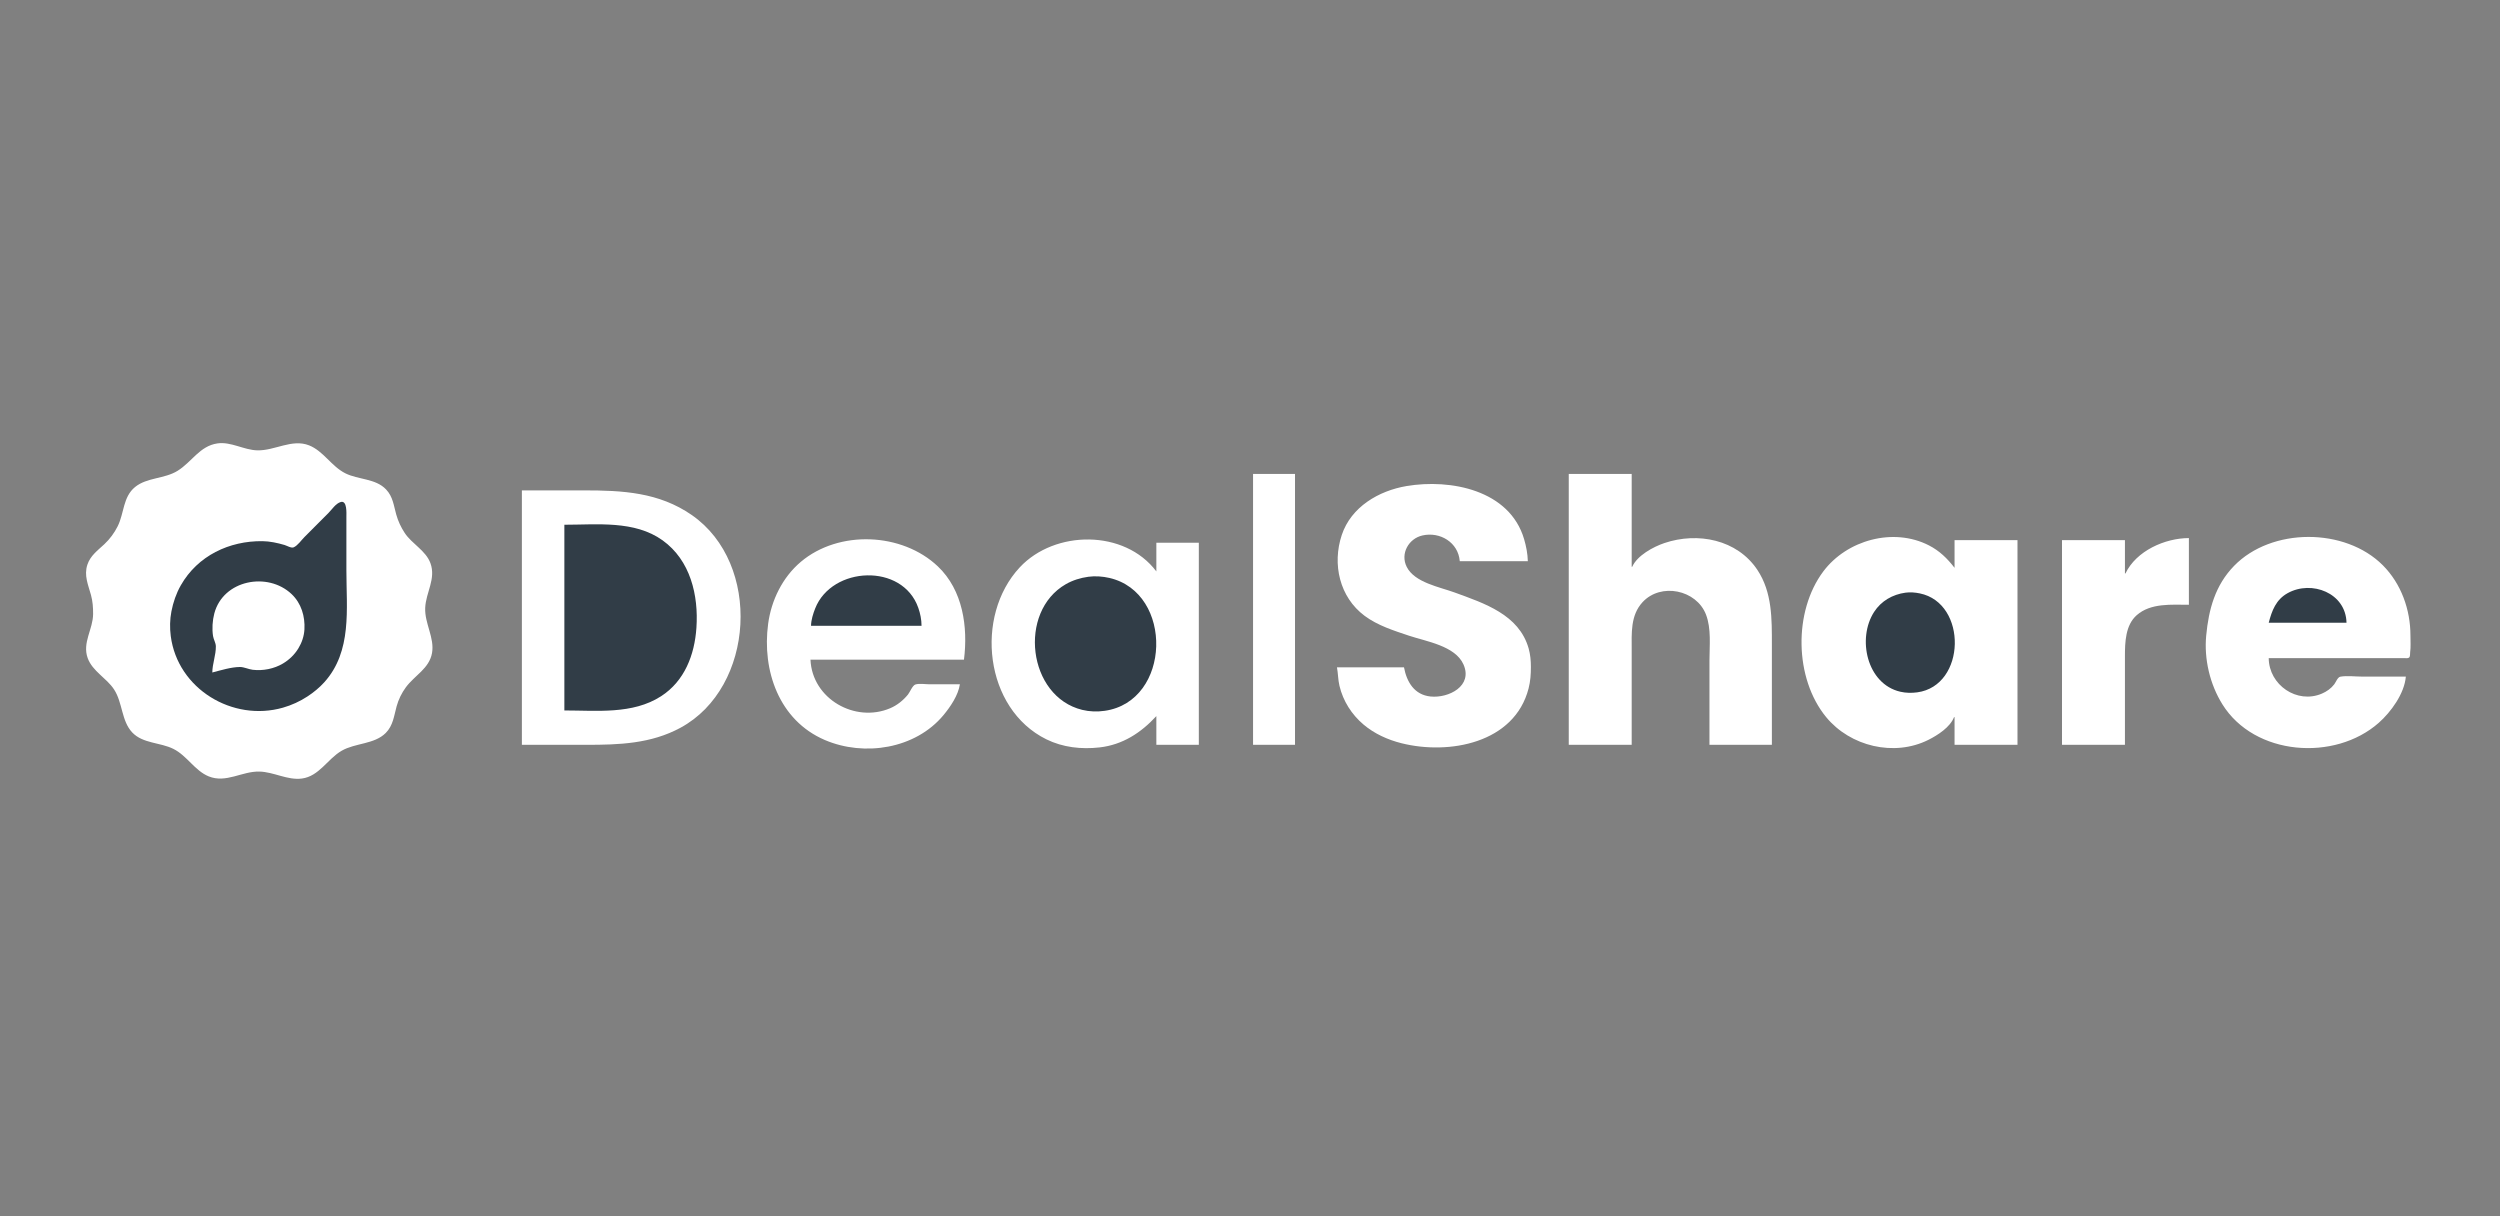 <svg width="185" height="90" viewBox="0 0 185 90" fill="none" xmlns="http://www.w3.org/2000/svg">
<rect x="0" y="0" width="185" height="90" fill="#808080" stroke="none"/>
<path d="M16.091 32.812C14.781 33 14.193 34.19 13.137 34.843C12.166 35.444 10.875 35.322 9.995 36.04C9.094 36.774 9.193 37.974 8.708 38.945C8.465 39.434 8.121 39.898 7.723 40.27C7.229 40.733 6.684 41.118 6.464 41.792C6.205 42.586 6.526 43.277 6.733 44.032C6.861 44.502 6.892 44.952 6.89 45.437C6.884 46.566 6.075 47.56 6.49 48.702C6.845 49.677 7.883 50.169 8.439 51.017C9.079 51.993 8.982 53.352 9.784 54.2C10.571 55.032 11.857 54.929 12.834 55.42C13.846 55.927 14.415 57.034 15.447 57.453C16.729 57.974 17.906 57.064 19.195 57.096C20.263 57.122 21.272 57.751 22.338 57.612C23.621 57.444 24.237 56.156 25.291 55.551C26.301 54.972 27.703 55.084 28.544 54.24C29.09 53.694 29.156 52.975 29.349 52.27C29.485 51.769 29.724 51.283 30.03 50.865C30.673 49.986 31.767 49.474 31.97 48.322C32.168 47.198 31.415 46.129 31.465 44.981C31.515 43.833 32.275 42.839 31.853 41.678C31.513 40.742 30.487 40.254 29.949 39.439C29.669 39.015 29.459 38.562 29.321 38.072C29.131 37.398 29.079 36.755 28.569 36.218C27.79 35.397 26.521 35.508 25.556 35.025C24.52 34.505 23.933 33.374 22.868 32.955C21.602 32.456 20.335 33.358 19.044 33.326C18.043 33.302 17.089 32.668 16.091 32.812ZM92.726 35.073V55.117H95.831V35.073H92.726ZM116.088 35.073V55.117H120.745V48.094C120.745 46.861 120.646 45.542 121.546 44.564C122.9 43.093 125.535 43.643 126.242 45.475C126.647 46.525 126.5 47.786 126.5 48.891V55.117H131.119V47.715C131.119 45.805 131.148 43.83 130.046 42.172C128.545 39.915 125.624 39.356 123.168 40.185C122.338 40.466 121.156 41.105 120.783 41.944H120.745V35.073H116.088ZM103.896 49.385H98.936C99.02 49.839 99.013 50.297 99.12 50.751C99.388 51.879 100.022 52.873 100.904 53.62C101.705 54.297 102.696 54.744 103.706 54.998C107.223 55.884 112.074 55.002 113.116 50.941C113.252 50.412 113.286 49.89 113.286 49.347C113.286 48.884 113.245 48.427 113.118 47.98C112.404 45.472 109.83 44.645 107.644 43.844C106.529 43.436 104.677 43.111 104.095 41.944C103.609 40.969 104.237 39.857 105.259 39.624C106.567 39.327 107.913 40.141 108.023 41.527H113.059C113.047 40.978 112.937 40.42 112.783 39.894C111.714 36.259 107.343 35.419 104.085 35.968C102.026 36.316 99.98 37.514 99.29 39.591C98.572 41.75 99.126 44.187 100.98 45.57C101.943 46.289 103.148 46.667 104.274 47.044C105.54 47.467 107.674 47.789 108.292 49.157C109.017 50.767 107.196 51.676 105.865 51.542C104.663 51.421 104.099 50.467 103.896 49.385ZM38.619 36.288V55.117H43.39C45.813 55.117 48.169 55.039 50.357 53.853C55.867 50.864 56.384 41.709 51.19 38.111C48.752 36.423 46.059 36.288 43.201 36.288H38.619Z" fill="white"/>
<path d="M25.217 37.148C24.846 37.253 24.567 37.698 24.308 37.958L22.529 39.742C22.305 39.967 22.026 40.375 21.733 40.502C21.554 40.58 21.23 40.38 21.052 40.328C20.531 40.175 19.969 40.053 19.424 40.046C16.969 40.017 14.632 41.12 13.382 43.311C13.039 43.911 12.816 44.57 12.684 45.247C12.569 45.839 12.558 46.473 12.636 47.069C13.142 50.981 17.219 53.431 20.938 52.367C21.58 52.184 22.198 51.901 22.756 51.535C23.209 51.238 23.635 50.889 23.999 50.486C26.065 48.192 25.633 45.066 25.633 42.21V38.262C25.633 37.992 25.699 37.012 25.217 37.148ZM41.763 38.831V52.573C44.146 52.573 46.814 52.881 48.919 51.522C50.664 50.395 51.398 48.458 51.535 46.462C51.7 44.052 51.093 41.466 49.033 39.986C46.956 38.494 44.171 38.831 41.763 38.831Z" fill="#313D47"/>
<path d="M144.599 53.067H144.637V55.117H149.294V39.97H144.637V42.02C144.107 41.33 143.524 40.761 142.744 40.36C140.108 39.005 136.663 39.963 134.924 42.286C132.705 45.249 132.781 50.202 135.136 53.067C136.919 55.235 140.171 56.021 142.706 54.747C143.389 54.403 144.312 53.815 144.599 53.067ZM178.032 50.068H174.776C174.27 50.068 173.688 49.987 173.19 50.074C172.983 50.109 172.854 50.482 172.735 50.638C172.501 50.946 172.176 51.174 171.823 51.326C169.981 52.117 167.902 50.693 167.885 48.701H173.262H176.972H177.919C178.019 48.701 178.185 48.731 178.269 48.662C178.364 48.586 178.337 48.392 178.351 48.284C178.405 47.873 178.373 47.445 178.373 47.031C178.373 45.117 177.692 43.197 176.329 41.83C173.534 39.029 168.093 39.024 165.321 41.875C163.92 43.316 163.443 45.093 163.259 47.031C163.094 48.776 163.531 50.633 164.456 52.118C166.835 55.941 172.772 56.362 176.026 53.49C176.93 52.693 177.931 51.321 178.032 50.068ZM157.283 42.438H157.245V39.97H152.588V55.117H157.245V48.55C157.245 47.523 157.282 46.258 158.117 45.524C159.156 44.609 160.696 44.753 161.978 44.753V39.818C160.216 39.818 158.079 40.76 157.283 42.438ZM71.031 50.638H68.797C68.481 50.638 68.048 50.56 67.745 50.65C67.526 50.714 67.333 51.22 67.189 51.397C66.837 51.828 66.394 52.186 65.881 52.406C63.279 53.521 60.099 51.718 59.975 48.815H71.334C71.638 46.399 71.257 43.674 69.401 41.913C66.751 39.398 62.07 39.2 59.255 41.581C57.905 42.723 57.077 44.415 56.843 46.158C56.378 49.614 57.642 53.304 61.035 54.759C63.957 56.012 67.745 55.42 69.822 52.915C70.332 52.3 70.912 51.447 71.031 50.638ZM85.57 52.991V55.117H88.713V40.16H85.57V42.286C83.224 39.164 78.054 39.208 75.464 41.982C72.095 45.591 72.851 52.452 77.43 54.709C78.656 55.313 80.026 55.46 81.367 55.309C83.067 55.117 84.434 54.228 85.57 52.991Z" fill="white"/>
<path d="M60.016 46.309H68.194C68.193 45.856 68.103 45.407 67.954 44.981C66.784 41.639 61.559 41.9 60.326 45.019C60.166 45.423 60.025 45.871 60.016 46.309ZM80.537 42.681C79.954 42.761 79.385 42.936 78.871 43.23C75.309 45.272 76.049 51.543 80.083 52.53C80.631 52.664 81.192 52.68 81.749 52.6C86.675 51.9 86.871 43.864 82.09 42.766C81.596 42.652 81.042 42.612 80.537 42.681Z" fill="#313D47"/>
<path d="M15.711 49.764C16.337 49.602 17.108 49.361 17.756 49.357C18.058 49.356 18.393 49.527 18.702 49.564C19.459 49.654 20.281 49.492 20.936 49.102C21.405 48.822 21.794 48.447 22.079 47.98C22.339 47.555 22.5 47.074 22.528 46.576C22.581 45.612 22.299 44.645 21.578 43.963C19.814 42.291 16.514 42.908 15.858 45.399C15.722 45.915 15.682 46.539 15.765 47.069C15.806 47.326 15.969 47.571 15.973 47.828C15.982 48.476 15.716 49.116 15.711 49.764Z" fill="white"/>
<path d="M167.886 46.082H173.641C173.596 43.886 171.069 42.905 169.287 43.892C168.425 44.369 168.118 45.186 167.886 46.082ZM141.003 43.858C140.056 43.988 139.209 44.468 138.682 45.285C137.412 47.256 138.148 50.619 140.625 51.188C141.039 51.283 141.455 51.29 141.874 51.234C145.501 50.744 145.601 44.632 142.063 43.911C141.719 43.84 141.353 43.81 141.003 43.858Z" fill="#313D47"/>
</svg>
